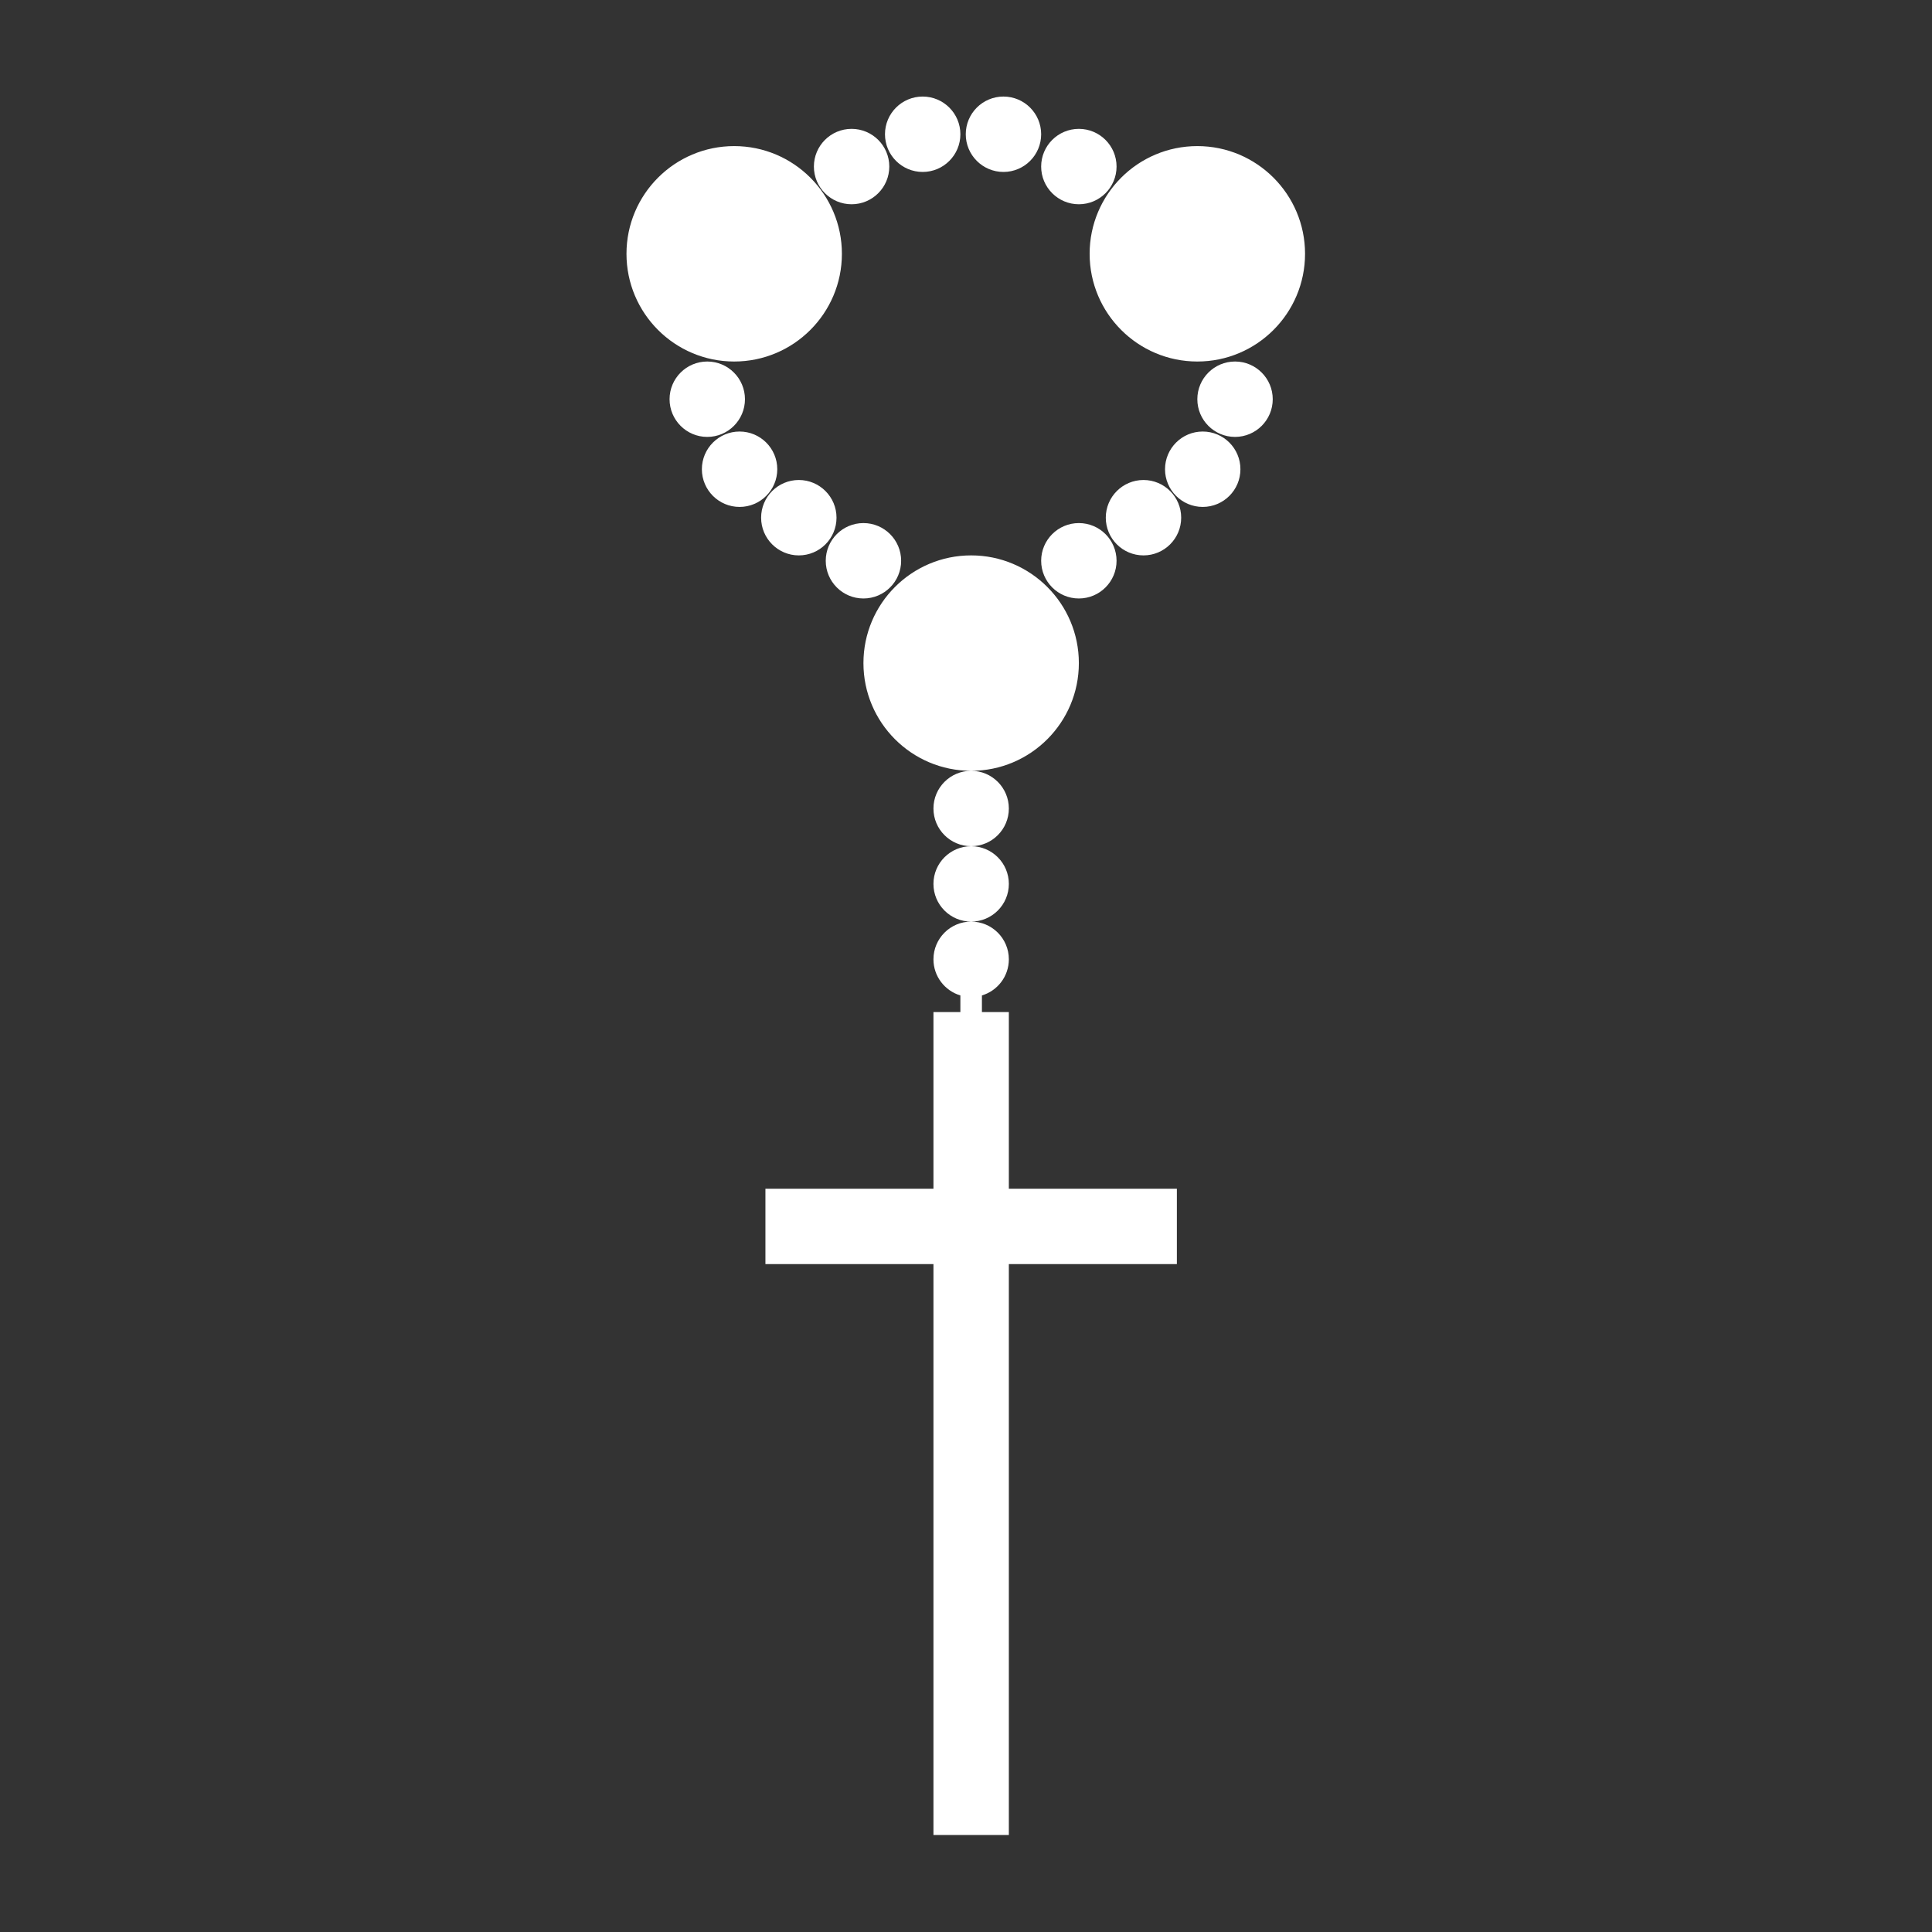 <?xml version="1.0" encoding="UTF-8" standalone="no"?>
<!DOCTYPE svg PUBLIC "-//W3C//DTD SVG 1.1//EN" "http://www.w3.org/Graphics/SVG/1.1/DTD/svg11.dtd">
<svg width="100%" height="100%" viewBox="0 0 1000 1000" version="1.1" xmlns="http://www.w3.org/2000/svg" xmlns:xlink="http://www.w3.org/1999/xlink" xml:space="preserve" xmlns:serif="http://www.serif.com/" style="fill-rule:evenodd;clip-rule:evenodd;stroke-linejoin:round;stroke-miterlimit:2;">
    <rect x="0" y="0" width="1000" height="1000" fill="#333333" stroke="none"/>
    <g transform="matrix(1.115,0,0,1.115,-65.985,-67.1)">
        <path d="M505,522.274C497.774,520.12 492.5,513.421 492.5,505.5C492.5,495.841 500.341,488 510,488C519.659,488 527.5,495.841 527.5,505.5C527.5,513.421 522.226,520.12 515,522.274L515,530L527.5,530L527.5,612L605.5,612L605.5,647L527.5,647L527.5,912L492.5,912L492.5,647L414.5,647L414.5,612L492.5,612L492.5,530L505,530L505,522.274ZM510,453C519.659,453 527.5,460.841 527.5,470.5C527.5,480.159 519.659,488 510,488C500.341,488 492.5,480.159 492.5,470.5C492.5,460.841 500.341,453 510,453ZM510,418C519.659,418 527.5,425.841 527.5,435.5C527.5,445.159 519.659,453 510,453C500.341,453 492.5,445.159 492.5,435.5C492.5,425.841 500.341,418 510,418ZM510,318C537.596,318 560,340.404 560,368C560,395.596 537.596,418 510,418C482.404,418 460,395.596 460,368C460,340.404 482.404,318 510,318ZM460,303C469.659,303 477.5,310.841 477.5,320.5C477.5,330.159 469.659,338 460,338C450.341,338 442.5,330.159 442.5,320.5C442.5,310.841 450.341,303 460,303ZM560,303C569.659,303 577.5,310.841 577.5,320.5C577.5,330.159 569.659,338 560,338C550.341,338 542.5,330.159 542.5,320.5C542.5,310.841 550.341,303 560,303ZM590,283C599.659,283 607.5,290.841 607.5,300.5C607.5,310.159 599.659,318 590,318C580.341,318 572.5,310.159 572.5,300.5C572.5,290.841 580.341,283 590,283ZM430,283C439.659,283 447.5,290.841 447.5,300.5C447.5,310.159 439.659,318 430,318C420.341,318 412.5,310.159 412.5,300.5C412.5,290.841 420.341,283 430,283ZM617.5,260.5C627.159,260.5 635,268.341 635,278C635,287.659 627.159,295.5 617.5,295.5C607.841,295.5 600,287.659 600,278C600,268.341 607.841,260.5 617.5,260.5ZM402.5,260.5C412.159,260.5 420,268.341 420,278C420,287.659 412.159,295.5 402.5,295.5C392.841,295.5 385,287.659 385,278C385,268.341 392.841,260.5 402.5,260.5ZM632.557,228C642.19,228.031 650,235.861 650,245.5C650,255.139 642.19,262.969 632.557,263L632.5,263C622.841,263 615,255.159 615,245.5C615,235.841 622.841,228 632.5,228L632.557,228ZM387.5,228C397.159,228 405,235.841 405,245.5C405,255.159 397.159,263 387.5,263C377.841,263 370,255.159 370,245.5C370,235.841 377.841,228 387.5,228ZM400,128C427.596,128 450,150.404 450,178C450,205.596 427.596,228 400,228C372.404,228 350,205.596 350,178C350,150.404 372.404,128 400,128ZM615,128C642.596,128 665,150.404 665,178C665,205.596 642.596,228 615,228C587.404,228 565,205.596 565,178C565,150.404 587.404,128 615,128ZM542.5,137.5C542.5,127.841 550.341,120 560,120C569.659,120 577.5,127.841 577.5,137.5C577.5,147.159 569.659,155 560,155C550.341,155 542.5,147.159 542.5,137.5ZM472,137.5C472,127.841 464.159,120 454.5,120C444.841,120 437,127.841 437,137.5C437,147.159 444.841,155 454.5,155C464.159,155 472,147.159 472,137.5ZM507.5,122.5C507.5,112.841 515.341,105 525,105C534.659,105 542.5,112.841 542.5,122.5C542.5,132.159 534.659,140 525,140C515.341,140 507.5,132.159 507.5,122.5ZM505,122.5C505,112.841 497.159,105 487.5,105C477.841,105 470,112.841 470,122.5C470,132.159 477.841,140 487.5,140C497.159,140 505,132.159 505,122.5Z" style="fill:white;"/>
    </g>
</svg>
